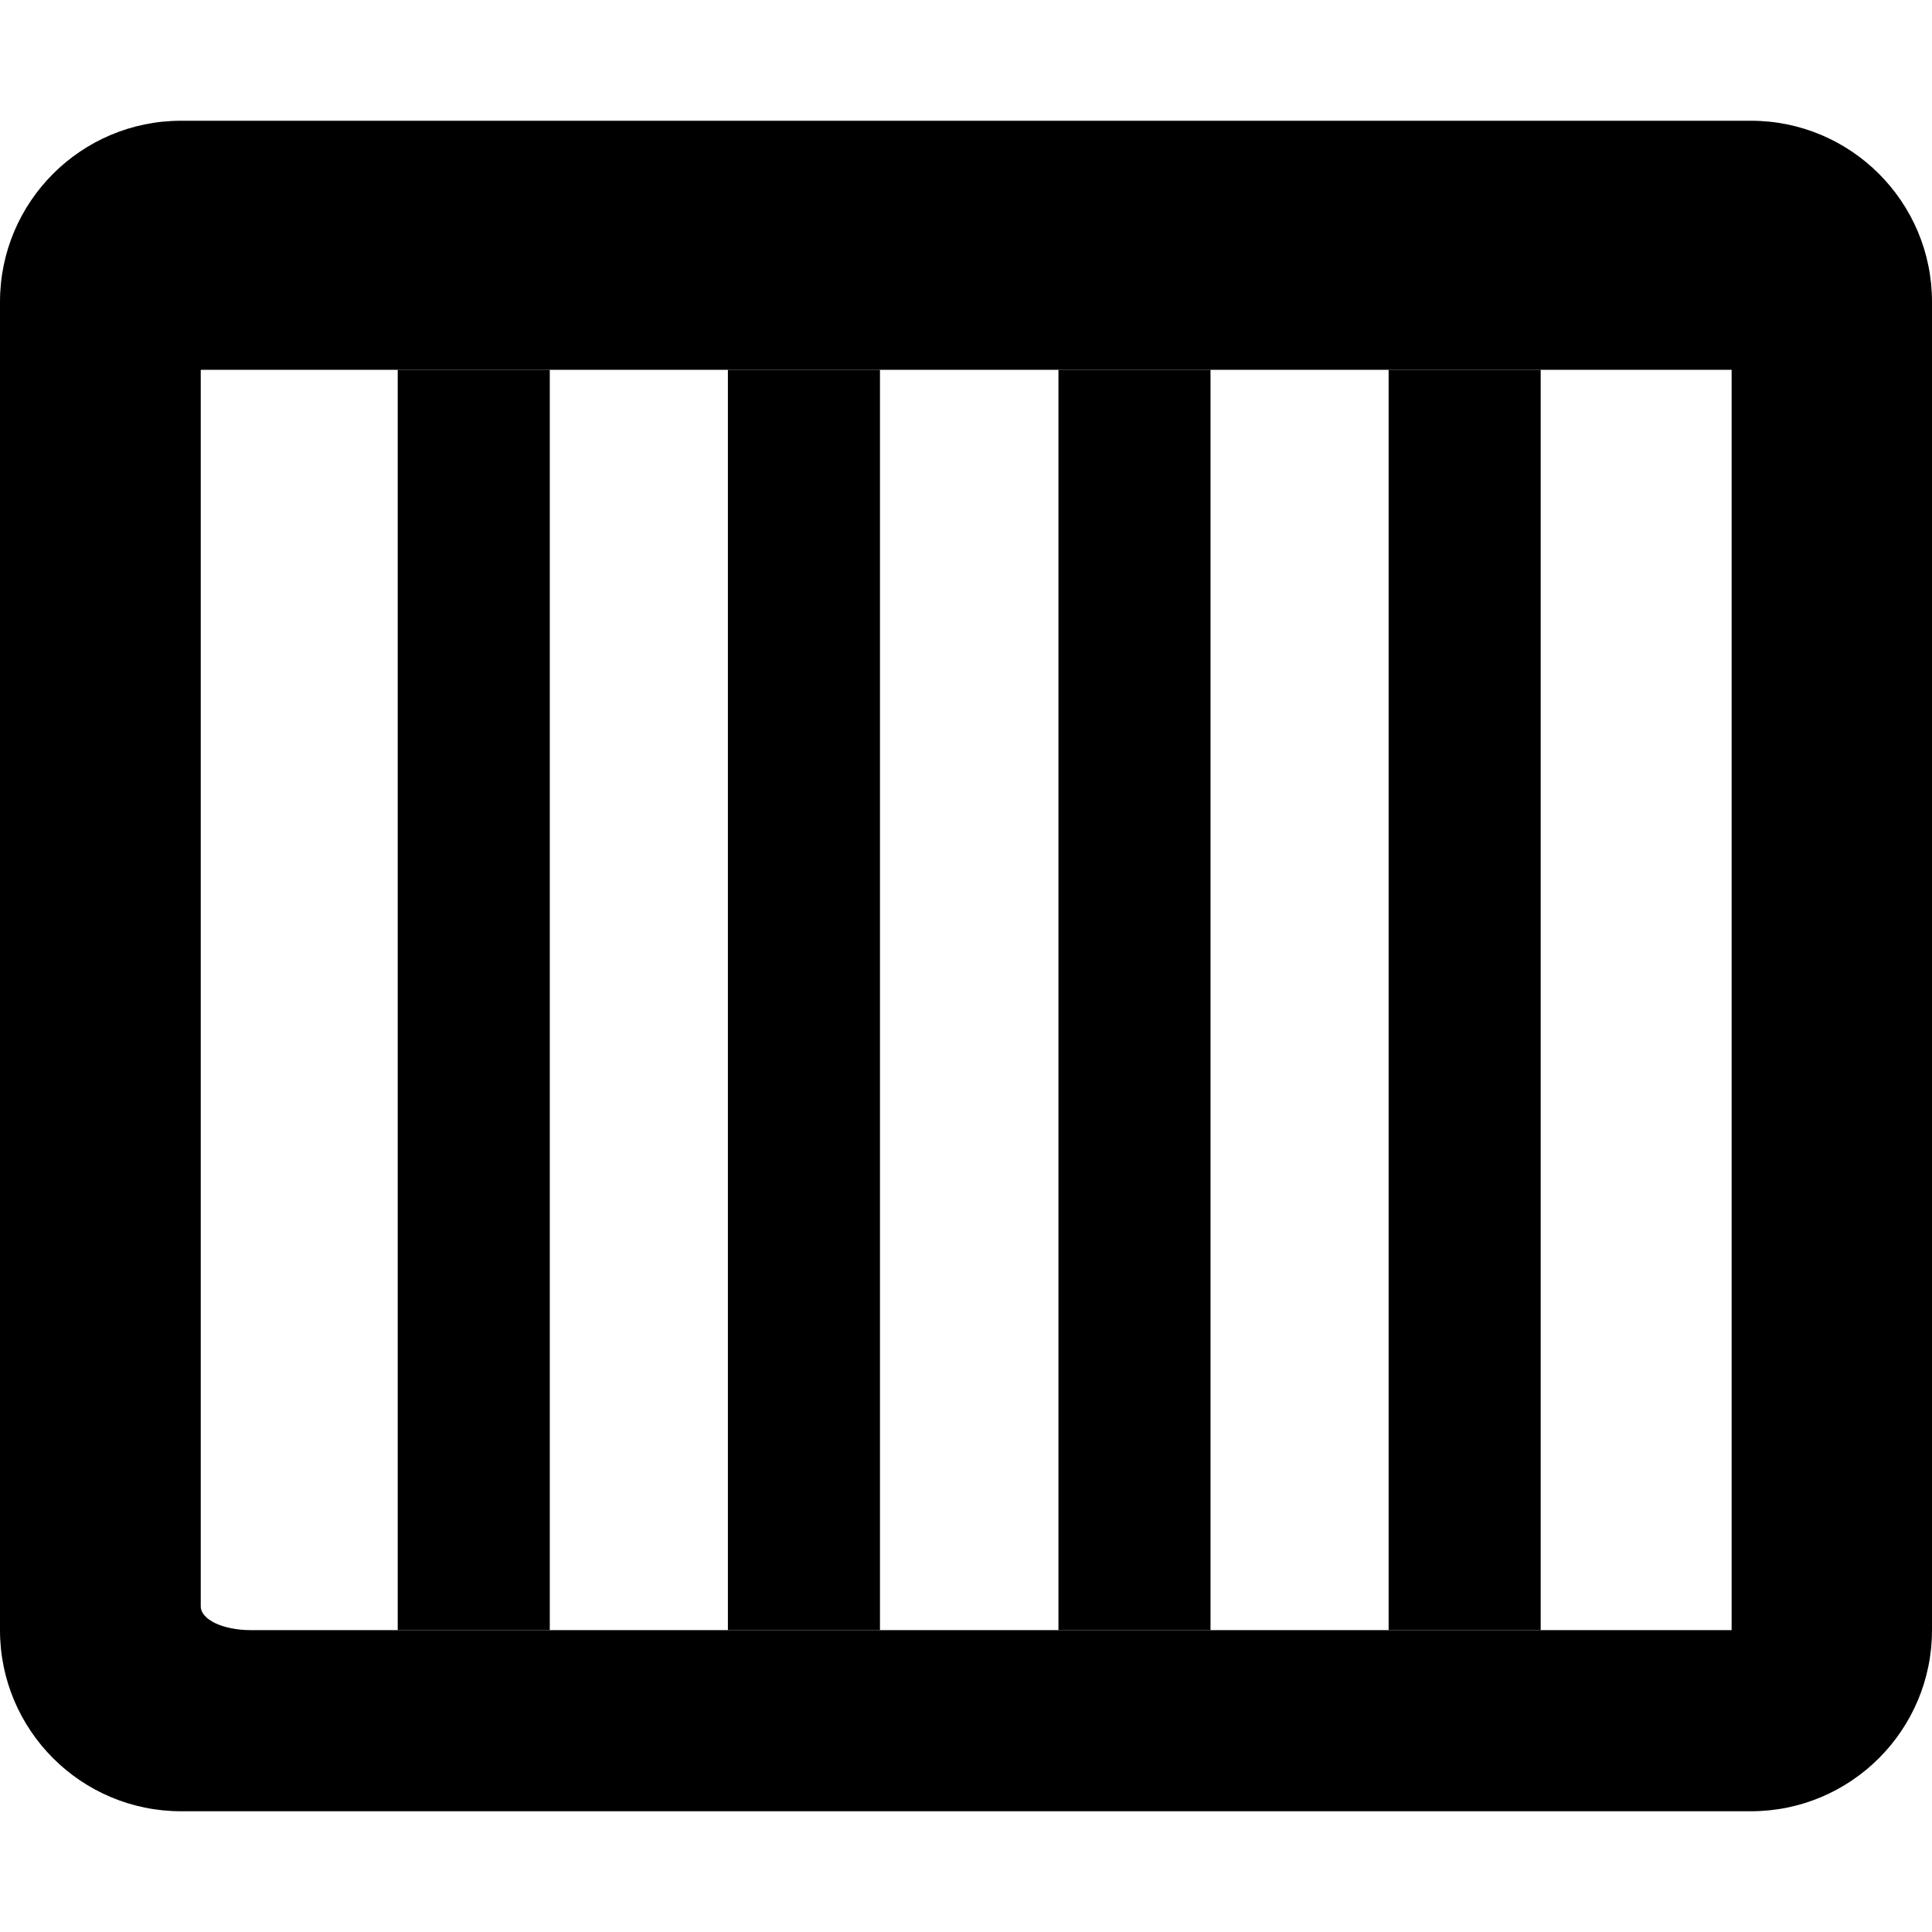 <?xml version="1.0" encoding="utf-8"?>
<!-- Generator: Adobe Illustrator 23.0.1, SVG Export Plug-In . SVG Version: 6.00 Build 0)  -->
<svg version="1.1" id="Layer_1" xmlns="http://www.w3.org/2000/svg" xmlns:xlink="http://www.w3.org/1999/xlink" x="0px" y="0px"
	 viewBox="0 0 512 512" style="enable-background:new 0 0 512 512;" xml:space="preserve">
<path d="M464,32H48C21.5,32,0,53.5,0,80v352c0,26.5,21.5,48,48,48h416c26.5,0,48-21.5,48-48V80C512,53.5,490.5,32,464,32z
	 M458.8,432H66.4c-7.3,0-13.2-2.8-13.2-6.3V98h405.7V432z"/>
<rect x="280.5" y="98" width="40.3" height="334"/>
<rect x="192.9" y="98" width="40.3" height="334"/>
<rect x="368" y="98" width="40.3" height="334"/>
<rect x="105.4" y="98" width="40.3" height="334"/>
</svg>
